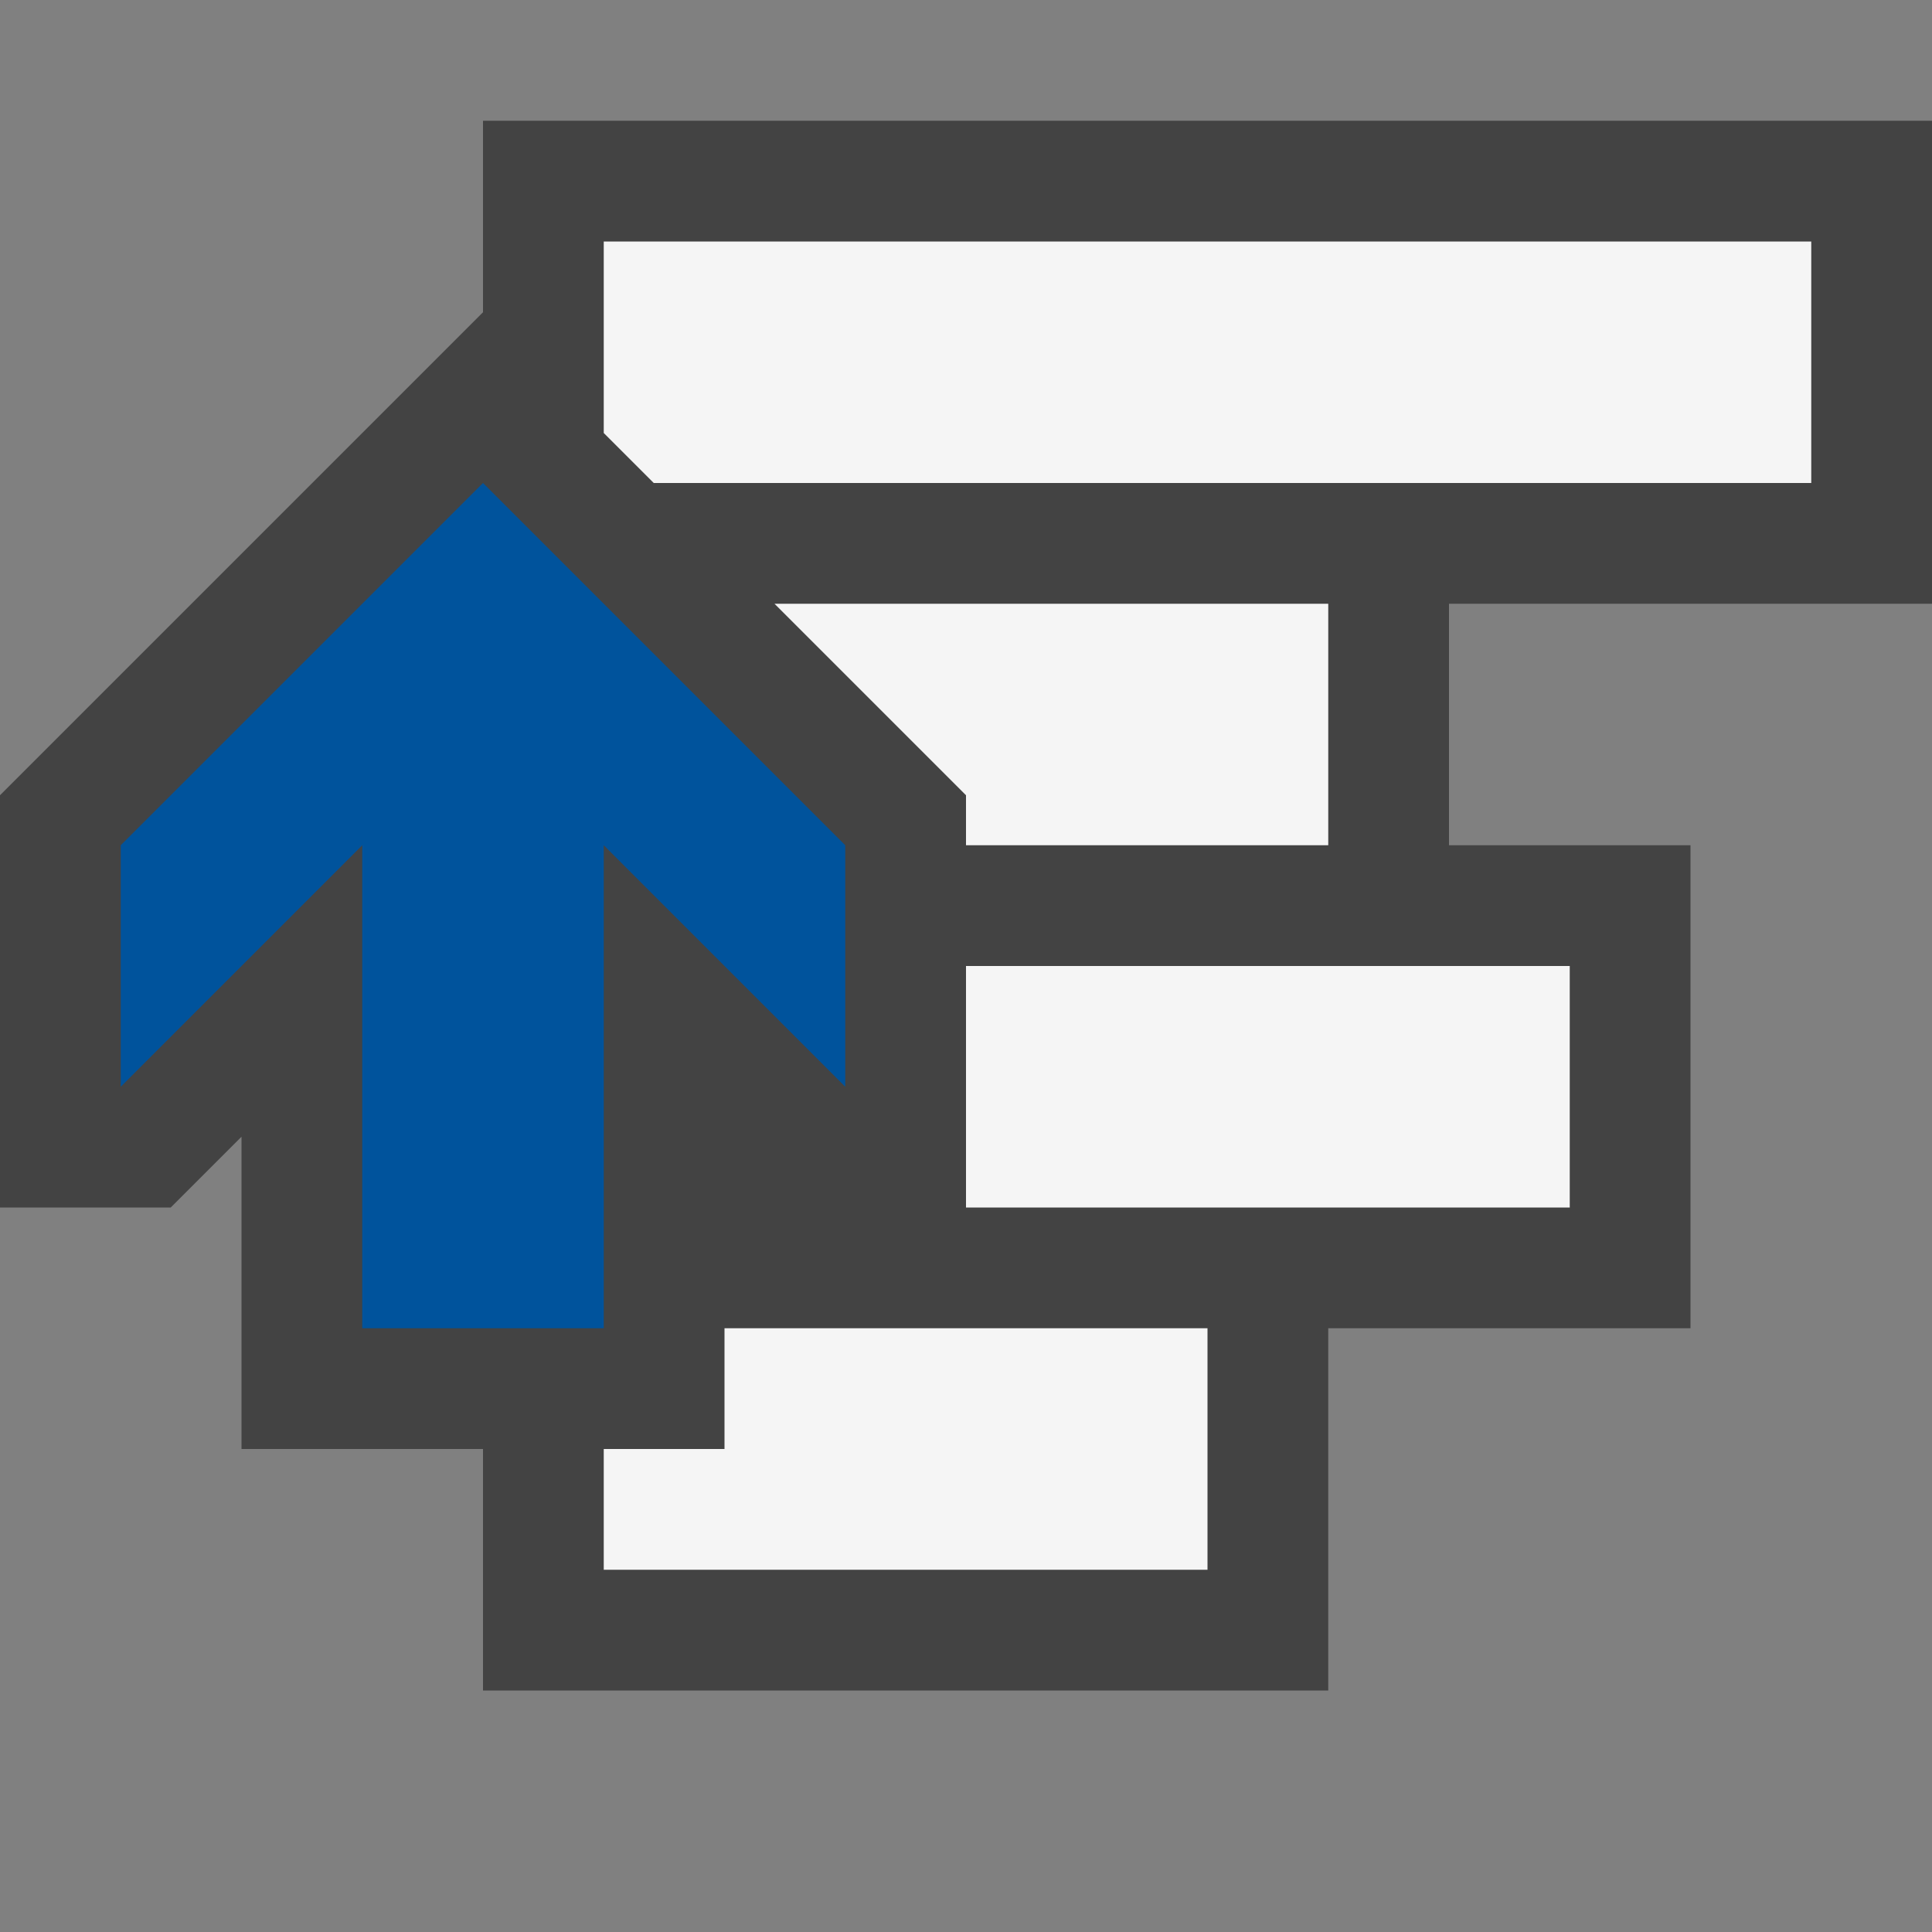<svg xmlns="http://www.w3.org/2000/svg" width="16" height="16"><rect width="100%" height="100%" fill="#808080" stroke="none"/><style type="text/css">.icon-canvas-transparent{opacity:0;fill:#434343;} .icon-vs-out{fill:#434343;} .icon-vs-bg{fill:#f5f5f5;} .icon-vs-action-blue{fill:#00539C;}</style><path class="icon-canvas-transparent" d="M16 16h-16v-16h16v16z" id="canvas"/><path class="icon-vs-out" d="M12 5v2h2v4h-3v3h-7v-2h-2v-2.586l-.586.586h-1.414v-3.414l4-4v-1.586h12v4h-4z" id="outline"/><path class="icon-vs-bg" d="M15 2v2h-9.586l-.414-.414v-1.586h10zm-4 5v-2h-4.586l1.586 1.586v.414h3zm-5 5h-1v1h5v-2h-4v1zm2-2h5v-2h-5v2z" id="iconBg"/><g id="colorAction"><path class="icon-vs-action-blue" d="M3 11v-4l-2 2v-2l3-3 3 3v2l-2-2v4h-2z"/></g></svg>